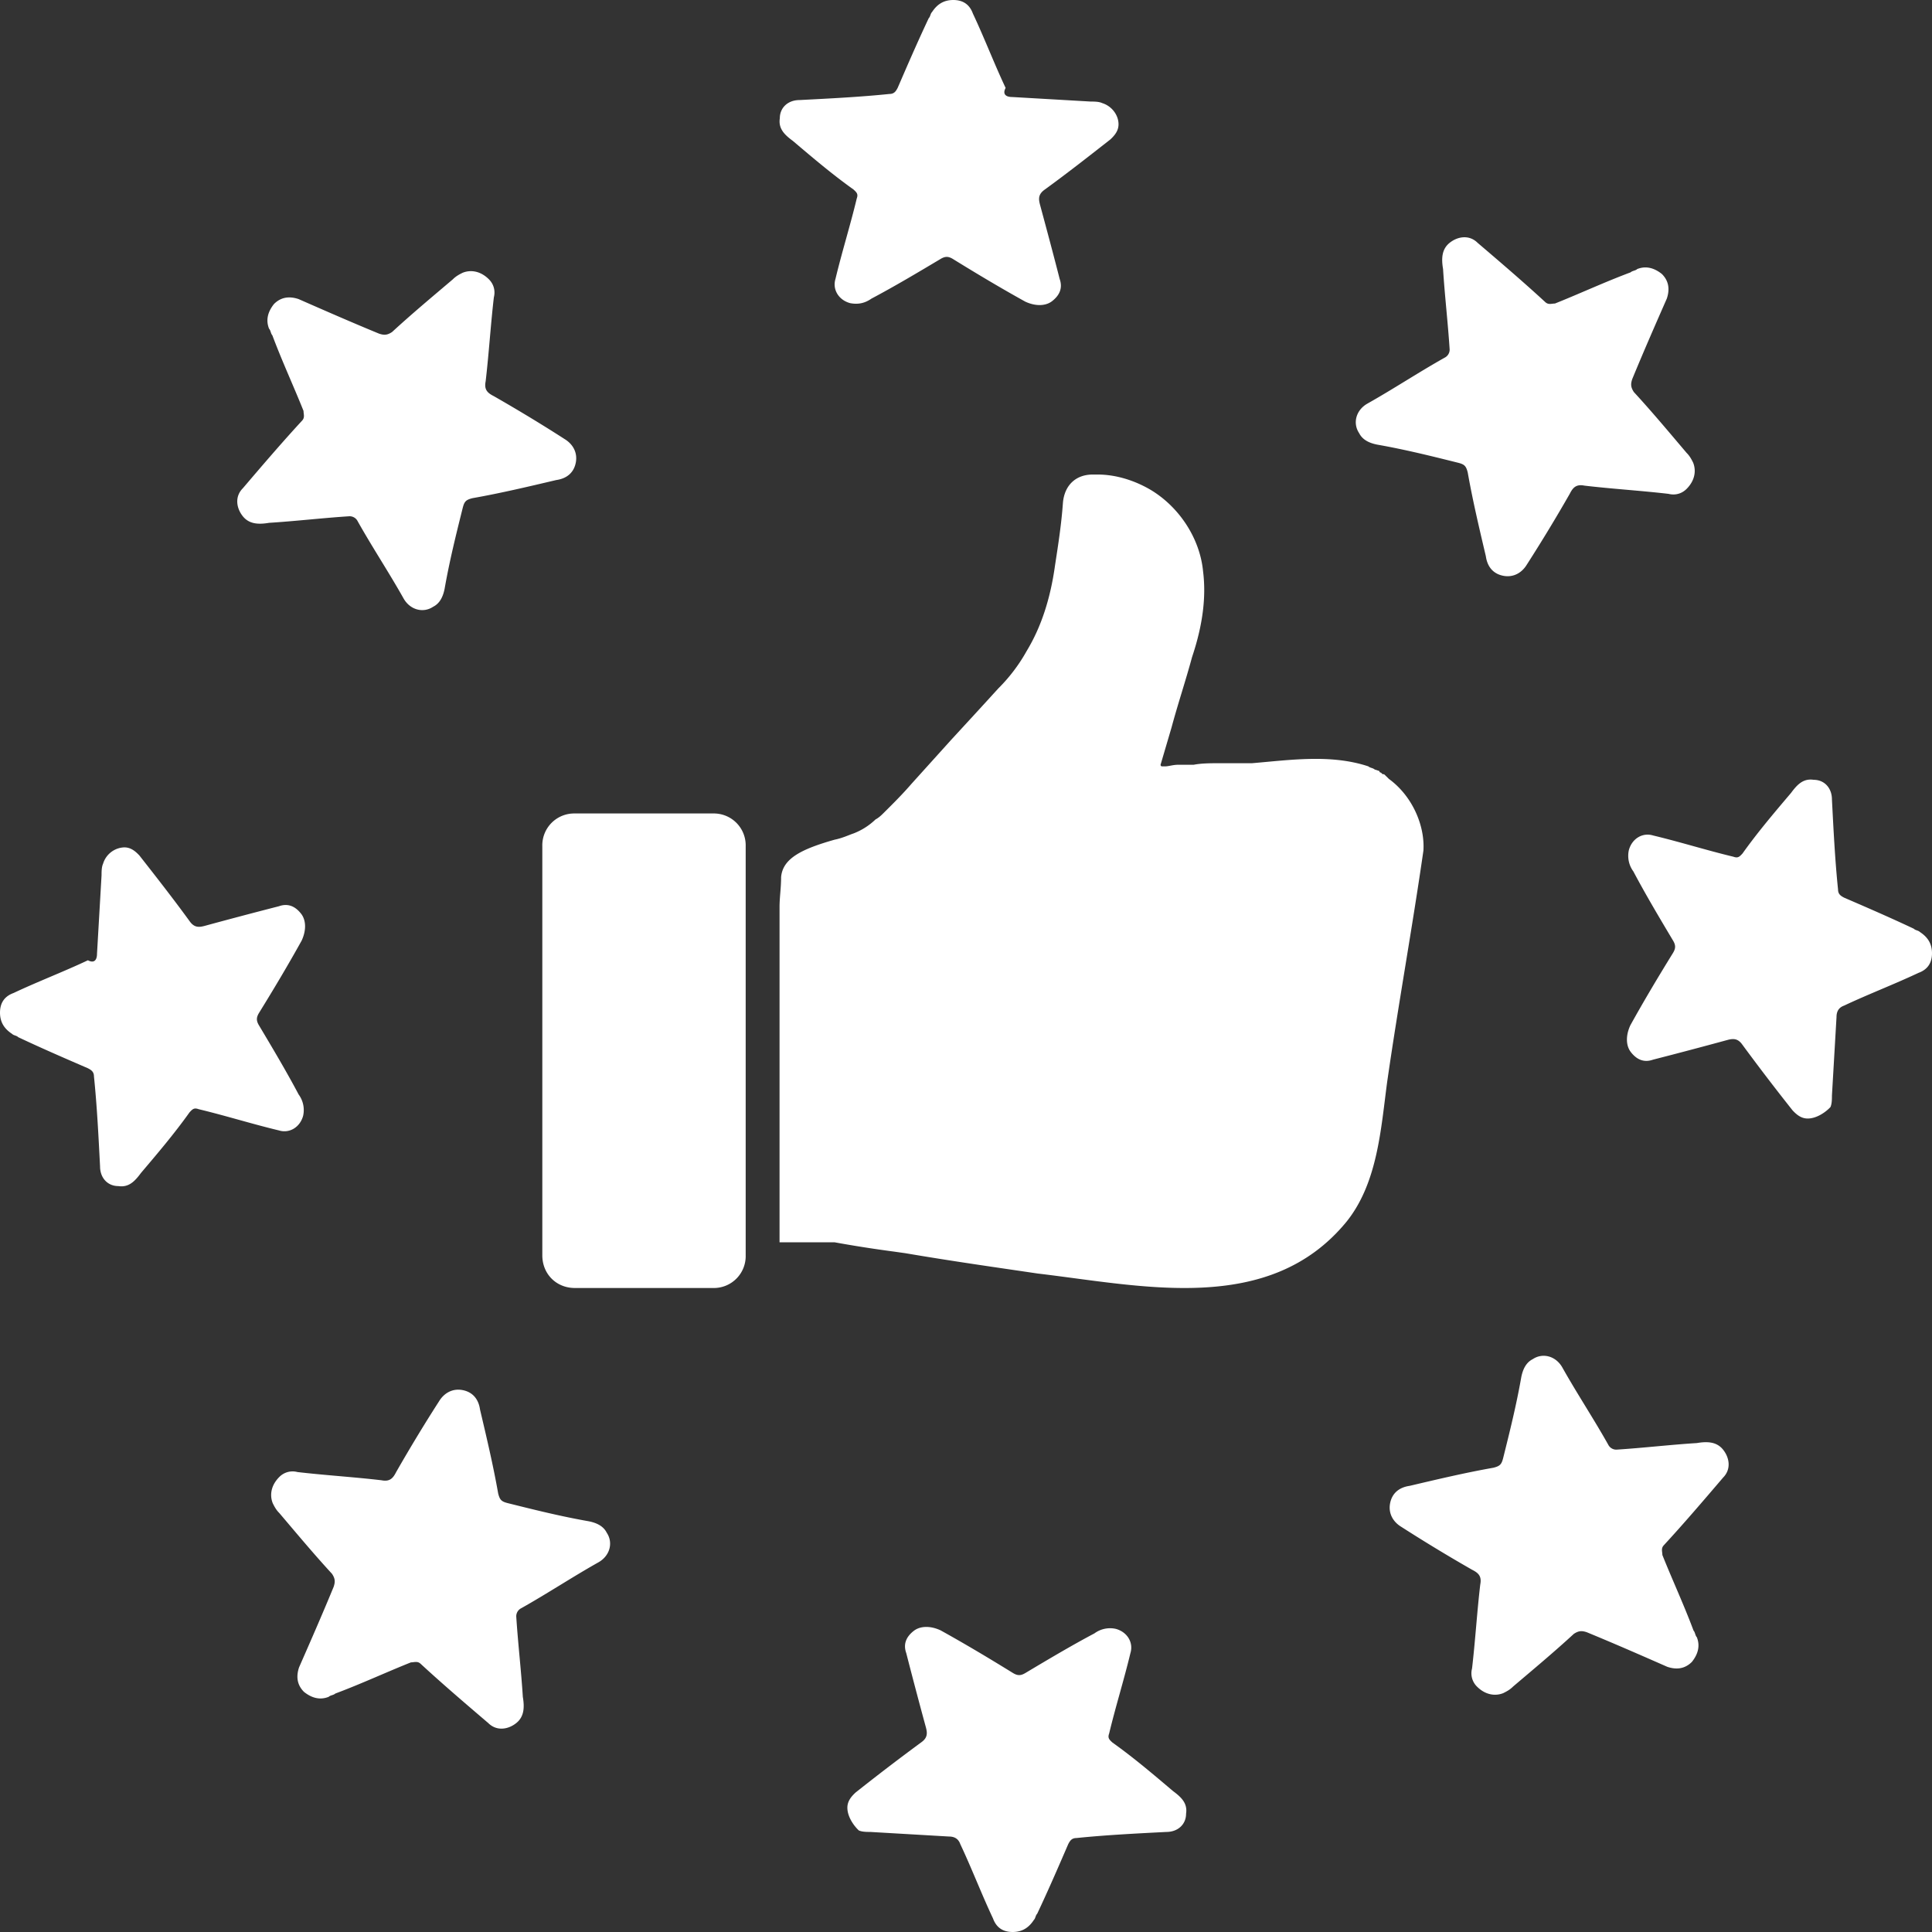 <svg xmlns="http://www.w3.org/2000/svg" width="57" height="57" viewBox="0 0 57 57">
    <rect x="0" y="0" width="57" height="57" fill="#333333" stroke="none"/>
    <g fill="#FFF" fill-rule="nonzero">
        <path d="M33 3.667c0 .179-.097.313-.241.447-.628.492-1.255.984-1.931 1.476-.193.134-.193.268-.145.447.193.716.386 1.431.58 2.192.096.268 0 .491-.242.67-.193.135-.483.135-.773 0-.724-.402-1.4-.805-2.124-1.252-.144-.09-.241-.09-.386 0-.676.403-1.351.805-2.027 1.163-.193.134-.386.179-.628.134-.338-.09-.53-.402-.434-.715.193-.805.434-1.566.627-2.37.049-.135 0-.18-.096-.269-.628-.447-1.207-.94-1.786-1.431-.242-.179-.435-.358-.387-.67 0-.314.242-.537.58-.537.869-.045 1.786-.09 2.655-.18.145 0 .193-.089.241-.178.29-.671.58-1.342.917-2.057.049-.045.049-.135.097-.18.145-.223.338-.357.627-.357.29 0 .483.134.58.402.338.716.627 1.476.965 2.192-.096.179 0 .268.193.268l2.317.134c.097 0 .242 0 .338.045.29.09.483.358.483.626zM49.759 14.425c-.146.145-.34.194-.534.145-.825-.096-1.65-.145-2.476-.242-.242-.048-.34.049-.437.242a47.592 47.592 0 0 1-1.262 2.082c-.145.242-.388.387-.68.339-.29-.049-.485-.242-.533-.581-.194-.823-.389-1.646-.534-2.469-.049-.194-.097-.242-.291-.29-.777-.194-1.554-.388-2.38-.533-.242-.048-.436-.145-.533-.339-.194-.29-.097-.677.243-.871.776-.436 1.504-.92 2.281-1.356a.266.266 0 0 0 .146-.242c-.049-.774-.146-1.597-.194-2.372-.049-.29-.049-.58.194-.774.243-.194.582-.242.825 0 .68.58 1.36 1.162 1.99 1.743.097.096.194.048.292.048.728-.29 1.456-.63 2.232-.92.049-.048.146-.048.195-.097.242-.096.485-.048.728.146.194.193.243.435.145.726-.34.774-.68 1.549-1.019 2.372-.049.145-.049.242.049.387.534.58 1.019 1.162 1.553 1.791.097.097.146.194.194.29.097.243.049.533-.194.775zM53.333 33c-.179 0-.313-.097-.447-.241a67.16 67.16 0 0 1-1.476-1.931c-.134-.193-.268-.193-.447-.145a149.8 149.8 0 0 1-2.192.58c-.268.096-.491 0-.67-.242-.135-.193-.135-.483 0-.773.402-.724.805-1.4 1.252-2.124.09-.144.09-.241 0-.386-.403-.676-.805-1.351-1.163-2.027a.777.777 0 0 1-.134-.628c.09-.338.402-.53.715-.434.805.193 1.566.434 2.37.627.135.049.18 0 .269-.096.447-.628.94-1.207 1.431-1.786.179-.242.358-.435.67-.387.314 0 .537.242.537.58.045.869.09 1.786.18 2.655 0 .145.089.193.178.241.671.29 1.342.58 2.057.917.045.049.135.049.18.097.223.145.357.338.357.627 0 .29-.134.483-.402.58-.716.338-1.476.627-2.192.965-.134.048-.223.145-.223.338l-.135 2.317c0 .097 0 .242-.044.338-.134.145-.403.338-.671.338zM43.575 49.759a.549.549 0 0 1-.145-.534c.096-.825.145-1.65.242-2.476.048-.242-.049-.34-.242-.437a47.592 47.592 0 0 1-2.082-1.262c-.242-.145-.387-.388-.339-.68.049-.29.242-.485.581-.533.823-.194 1.646-.389 2.469-.534.194-.049.242-.097.29-.291.194-.777.388-1.554.533-2.38.048-.242.145-.436.339-.533.29-.194.677-.097.871.243.436.776.92 1.504 1.356 2.281a.266.266 0 0 0 .242.146c.774-.049 1.597-.146 2.372-.194.29-.049.58-.049.774.194.194.243.242.582 0 .825-.58.68-1.162 1.36-1.743 1.99-.096.097-.048.194-.048.292.29.728.63 1.456.92 2.232.048.049.048.146.097.195.096.242.048.485-.146.728-.193.194-.435.243-.726.145-.774-.34-1.549-.68-2.372-1.019-.145-.049-.242-.049-.387.049-.58.534-1.162 1.019-1.791 1.553-.097.097-.194.146-.29.194-.243.097-.533.049-.775-.194zM25 53.333c0-.179.097-.313.241-.447a67.16 67.16 0 0 1 1.931-1.476c.193-.134.193-.268.145-.447a149.8 149.8 0 0 1-.58-2.192c-.096-.268 0-.491.242-.67.193-.135.483-.135.773 0 .724.402 1.4.805 2.124 1.252.144.09.241.09.386 0 .676-.403 1.351-.805 2.027-1.163a.777.777 0 0 1 .628-.134c.338.09.53.402.434.715-.193.805-.434 1.566-.627 2.37-.049.135 0 .18.096.269.628.447 1.207.94 1.786 1.431.242.179.435.358.387.67 0 .314-.242.537-.58.537-.869.045-1.786.09-2.655.18-.145 0-.193.089-.241.178-.29.671-.58 1.342-.917 2.057-.049.045-.049.135-.097.18-.145.223-.338.357-.627.357-.29 0-.483-.134-.58-.402-.338-.716-.627-1.476-.965-2.192-.048-.134-.145-.223-.338-.223l-2.317-.135c-.097 0-.242 0-.338-.044-.145-.134-.338-.403-.338-.671zM8.241 43.575a.549.549 0 0 1 .534-.145c.825.096 1.65.145 2.476.242.242.048.34-.049.437-.242.388-.678.825-1.404 1.262-2.082.145-.242.388-.387.68-.339.29.049.485.242.533.581.194.823.389 1.646.534 2.469.049.194.097.242.291.29.777.194 1.554.388 2.38.533.242.048.436.145.533.339.194.29.097.677-.243.871-.776.436-1.504.92-2.281 1.356a.266.266 0 0 0-.146.242c.049.774.146 1.597.194 2.372.049.29.049.58-.194.774-.243.194-.582.242-.825 0-.68-.58-1.36-1.162-1.99-1.743-.097-.096-.194-.048-.292-.048-.728.29-1.456.63-2.232.92-.049.048-.146.048-.195.097-.242.096-.485.048-.728-.146-.194-.193-.243-.435-.145-.726.34-.774.68-1.549 1.019-2.372.049-.145.049-.242-.049-.387-.534-.58-1.019-1.162-1.553-1.791-.097-.097-.146-.194-.194-.29-.097-.243-.049-.533.194-.775zM3.667 25c.179 0 .313.097.447.241.492.628.984 1.255 1.476 1.931.134.193.268.193.447.145a149.8 149.8 0 0 1 2.192-.58c.268-.096.491 0 .67.242.135.193.135.483 0 .773-.402.724-.805 1.4-1.252 2.124-.09.144-.09.241 0 .386.403.676.805 1.351 1.163 2.027a.777.777 0 0 1 .134.628c-.09.338-.402.53-.715.434-.805-.193-1.566-.434-2.37-.627-.135-.049-.18 0-.269.096-.447.628-.94 1.207-1.431 1.786-.179.242-.358.435-.67.387-.314 0-.537-.242-.537-.58-.045-.869-.09-1.786-.18-2.655 0-.145-.089-.193-.178-.241-.671-.29-1.342-.58-2.057-.917-.045-.049-.135-.049-.18-.097-.223-.145-.357-.338-.357-.627 0-.29.134-.483.402-.58.716-.338 1.476-.627 2.192-.965.179.096.268 0 .268-.193l.134-2.317c0-.097 0-.242.045-.338A.678.678 0 0 1 3.667 25zM14.425 8.241c.145.146.194.34.145.534-.096.825-.145 1.65-.242 2.476-.048.242.049.34.242.437.678.388 1.404.825 2.082 1.262.242.145.387.388.339.68-.049.29-.242.485-.581.533-.823.194-1.646.389-2.469.534-.194.049-.242.097-.29.291-.194.777-.388 1.554-.533 2.38-.048.242-.145.436-.339.533-.29.194-.677.097-.871-.243-.436-.776-.92-1.504-1.356-2.281a.266.266 0 0 0-.242-.146c-.774.049-1.597.146-2.372.194-.29.049-.58.049-.774-.194-.194-.243-.242-.582 0-.825.58-.68 1.162-1.36 1.743-1.99.096-.097.048-.194.048-.292-.29-.728-.63-1.456-.92-2.232-.048-.049-.048-.146-.097-.195-.096-.242-.048-.485.146-.728.193-.194.435-.243.726-.145.774.34 1.549.68 2.372 1.019.145.049.242.049.387-.049.58-.534 1.162-1.019 1.791-1.553.097-.097.194-.146.29-.194.243-.097.533-.049.775.194zM40.974 22.978l-.093-.092c-.046-.046-.046-.046-.092-.046l-.047-.046s-.046 0-.046-.046l-.14-.046c-.046-.046-.139-.046-.185-.092-1.115-.369-2.323-.185-3.437-.093h-.976c-.232 0-.51 0-.743.046h-.464c-.14 0-.279.047-.372.047h-.093c-.046 0-.046-.047-.046-.047l.325-1.104c.186-.691.418-1.382.604-2.072.325-.967.418-1.796.325-2.533-.093-.966-.697-1.887-1.533-2.394-.464-.276-1.022-.46-1.58-.46h-.138c-.511 0-.836.322-.883.829-.046.644-.14 1.243-.232 1.841-.14 1.013-.418 1.842-.836 2.533a4.96 4.96 0 0 1-.836 1.105c-.418.46-.883.966-1.393 1.519L26.9 23.116c-.278.322-.557.598-.836.875-.046.046-.139.138-.232.184a1.95 1.95 0 0 1-.65.414c-.14.046-.325.138-.557.184-.976.277-1.533.553-1.58 1.105 0 .323-.046.599-.046.875v9.899h1.626c.51.092 1.068.184 1.765.276l.325.046c1.347.23 2.647.414 3.901.599 3.112.368 6.827 1.243 9.103-1.52.93-1.15 1.022-2.762 1.208-4.143.325-2.256.743-4.558 1.068-6.814.047-.737-.325-1.612-1.022-2.118zM21.038 24h-4.076a.94.94 0 0 0-.962.964v12.072c0 .55.412.964.962.964h4.076a.94.94 0 0 0 .962-.964V24.964a.94.94 0 0 0-.962-.964z"/>
    </g>
</svg>
